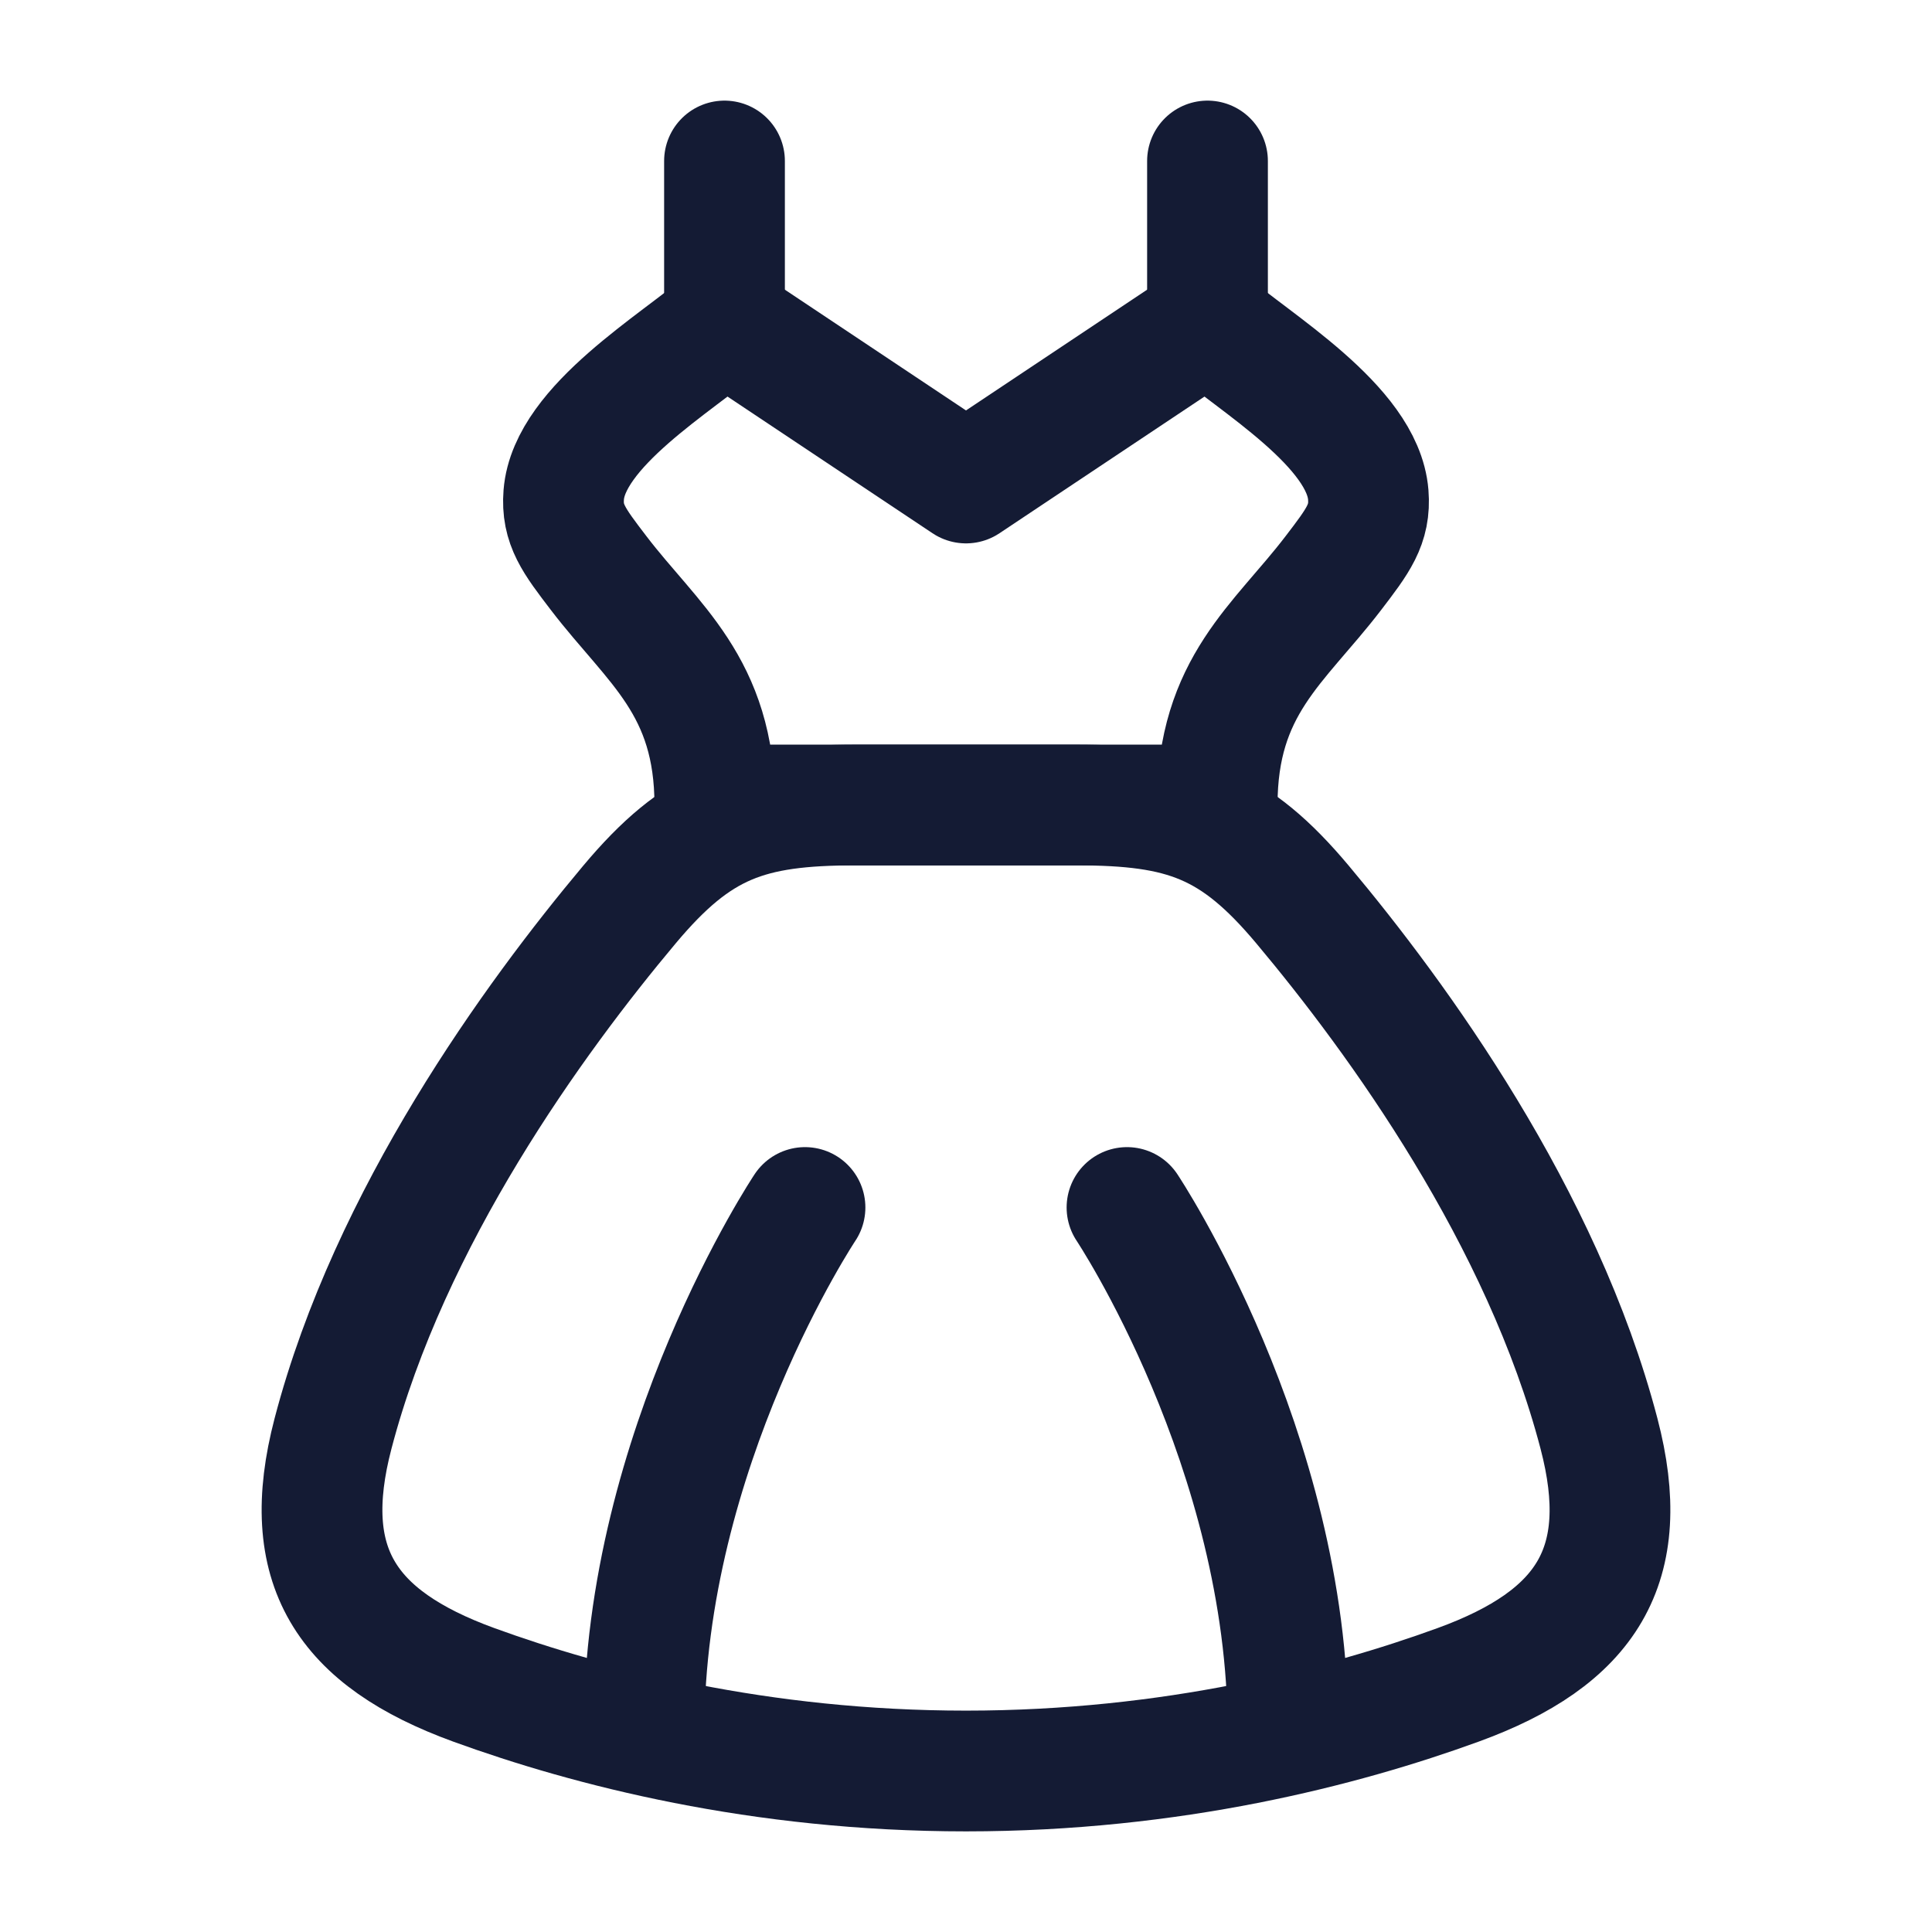<?xml version="1.0"?>
<svg xmlns="http://www.w3.org/2000/svg" width="24" height="24" viewBox="0 0 24 24" fill="none" data-category="clothing" data-tags="dress-04" data-set="Stroke" data-type="Rounded">
<path d="M15 4L12 6L9 4C8.414 4.509 7.071 5.293 7.003 6.146C6.974 6.515 7.129 6.717 7.438 7.121C8.112 8.002 8.88 8.52 8.88 10H15.12C15.12 8.52 15.888 8.002 16.562 7.121C16.871 6.717 17.026 6.515 16.997 6.146C16.929 5.293 15.586 4.509 15 4Z" stroke="#141B34" stroke-width="1.5" stroke-linecap="round" stroke-linejoin="round"/>
<path d="M19.863 17.808C19.159 15.118 17.366 12.65 16.181 11.237C15.331 10.223 14.704 10 13.37 10H10.63C9.296 10 8.669 10.223 7.819 11.237C6.634 12.65 4.841 15.118 4.137 17.808C3.707 19.45 4.291 20.349 5.886 20.93C7.321 21.452 9.437 22 12 22C14.563 22 16.679 21.452 18.113 20.93C19.709 20.349 20.293 19.45 19.863 17.808Z" stroke="#141B34" stroke-width="1.5" stroke-linecap="round" stroke-linejoin="round"/>
<path d="M9 4V2" stroke="#141B34" stroke-width="1.5" stroke-linecap="round" stroke-linejoin="round"/>
<path d="M15 4V2" stroke="#141B34" stroke-width="1.5" stroke-linecap="round" stroke-linejoin="round"/>
<path d="M14 15C14 15 16 18 16 21.5M10 15C10 15 8 18 8 21.5" stroke="#141B34" stroke-width="1.5" stroke-linecap="round" stroke-linejoin="round"/>
</svg>
